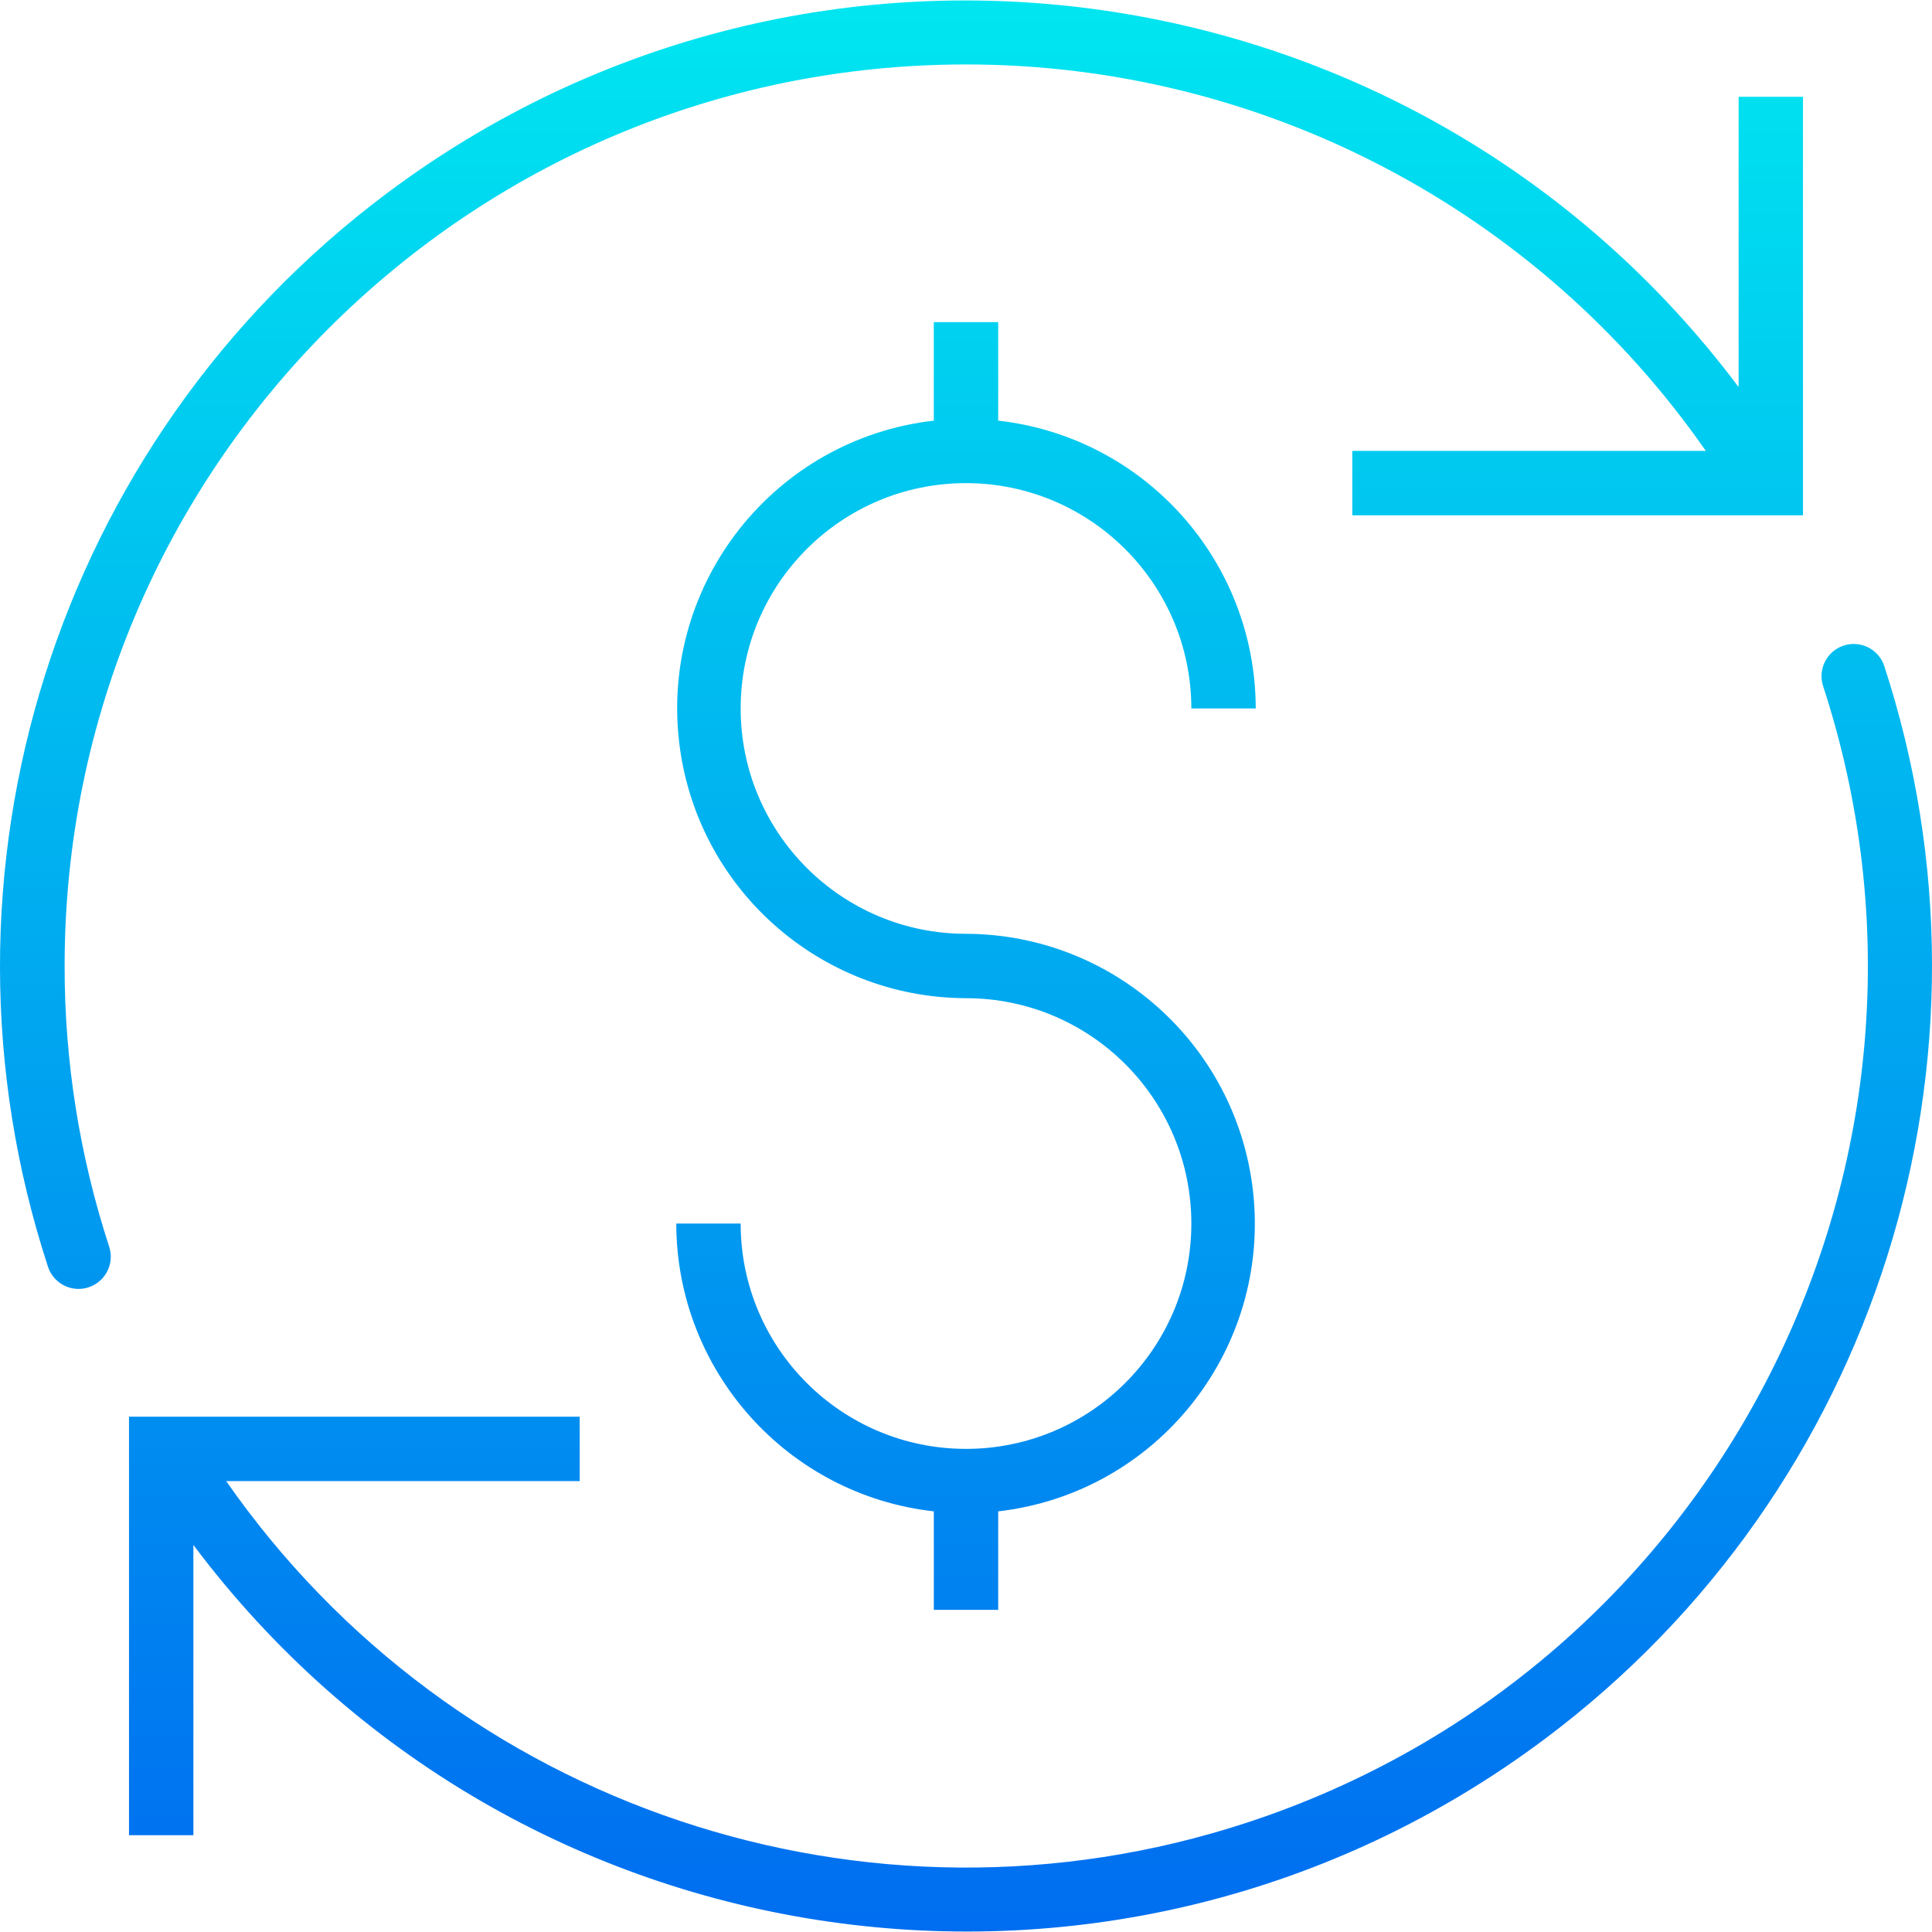 <?xml version="1.0" encoding="iso-8859-1"?>
<!-- Generator: Adobe Illustrator 19.0.0, SVG Export Plug-In . SVG Version: 6.00 Build 0)  -->
<svg version="1.1" id="Capa_1" xmlns="http://www.w3.org/2000/svg" xmlns:xlink="http://www.w3.org/1999/xlink" x="0px" y="0px"
	 viewBox="0 0 480.117 480.117" style="enable-background:new 0 0 480.117 480.117;" xml:space="preserve">
<linearGradient id="SVGID_1_" gradientUnits="userSpaceOnUse" x1="-28.82" y1="557.554" x2="-28.82" y2="618.238" gradientTransform="matrix(8 0 0 -8 454.589 4941.528)">
	<stop  offset="0" style="stop-color:#006DF0"/>
	<stop  offset="1" style="stop-color:#00E7F0"/>
</linearGradient>
<path style="fill:url(#SVGID_1_);" d="M16.059,240.059C16.035,116.347,116.304,16.039,240.016,16.016
	c73.324-0.014,142.014,35.859,183.899,96.043h-87.856v16h112v-104h-16v72.128C352.562-9.876,202.136-31.412,96.073,48.085
	C13.774,109.771-20.072,217.039,11.923,314.787c1.074,3.293,4.144,5.521,7.608,5.52c0.846,0.001,1.687-0.137,2.488-0.408
	c4.196-1.375,6.484-5.891,5.112-10.088C19.773,287.292,16.036,263.749,16.059,240.059L16.059,240.059z"/>
<g>
	
		<linearGradient id="SVGID_2_" gradientUnits="userSpaceOnUse" x1="-24.813" y1="557.554" x2="-24.813" y2="618.238" gradientTransform="matrix(8 0 0 -8 454.589 4941.528)">
		<stop  offset="0" style="stop-color:#006DF0"/>
		<stop  offset="1" style="stop-color:#00E7F0"/>
	</linearGradient>
	<path style="fill:url(#SVGID_2_);" d="M468.195,165.331c-1.491-4.159-6.072-6.322-10.231-4.831
		c-3.996,1.433-6.177,5.737-4.969,9.807c38.514,117.592-25.591,244.141-143.183,282.655c-94.01,30.79-197.086-3.717-253.609-84.903
		h87.856v-16h-112v104h16v-72.128c79.497,106.063,229.923,127.599,335.985,48.102C466.344,370.347,500.189,263.079,468.195,165.331z
		"/>
	
		<linearGradient id="SVGID_3_" gradientUnits="userSpaceOnUse" x1="-26.816" y1="557.554" x2="-26.816" y2="618.238" gradientTransform="matrix(8 0 0 -8 454.589 4941.528)">
		<stop  offset="0" style="stop-color:#006DF0"/>
		<stop  offset="1" style="stop-color:#00E7F0"/>
	</linearGradient>
	<path style="fill:url(#SVGID_3_);" d="M240.059,120.059c30.913,0.035,55.965,25.087,56,56h16
		c-0.053-36.643-27.588-67.417-64-71.528V80.059h-16v24.472c-39.504,4.544-67.845,40.252-63.301,79.756
		c4.17,36.255,34.807,63.657,71.301,63.772c30.928,0,56,25.072,56,56s-25.072,56-56,56s-56-25.072-56-56h-16
		c0.053,36.643,27.588,67.417,64,71.528v24.472h16v-24.472c39.504-4.544,67.845-40.252,63.301-79.756
		c-4.17-36.255-34.807-63.657-71.301-63.772c-30.928,0-56-25.072-56-56S209.131,120.059,240.059,120.059L240.059,120.059z"/>
</g>
<g>
</g>
<g>
</g>
<g>
</g>
<g>
</g>
<g>
</g>
<g>
</g>
<g>
</g>
<g>
</g>
<g>
</g>
<g>
</g>
<g>
</g>
<g>
</g>
<g>
</g>
<g>
</g>
<g>
</g>
</svg>
